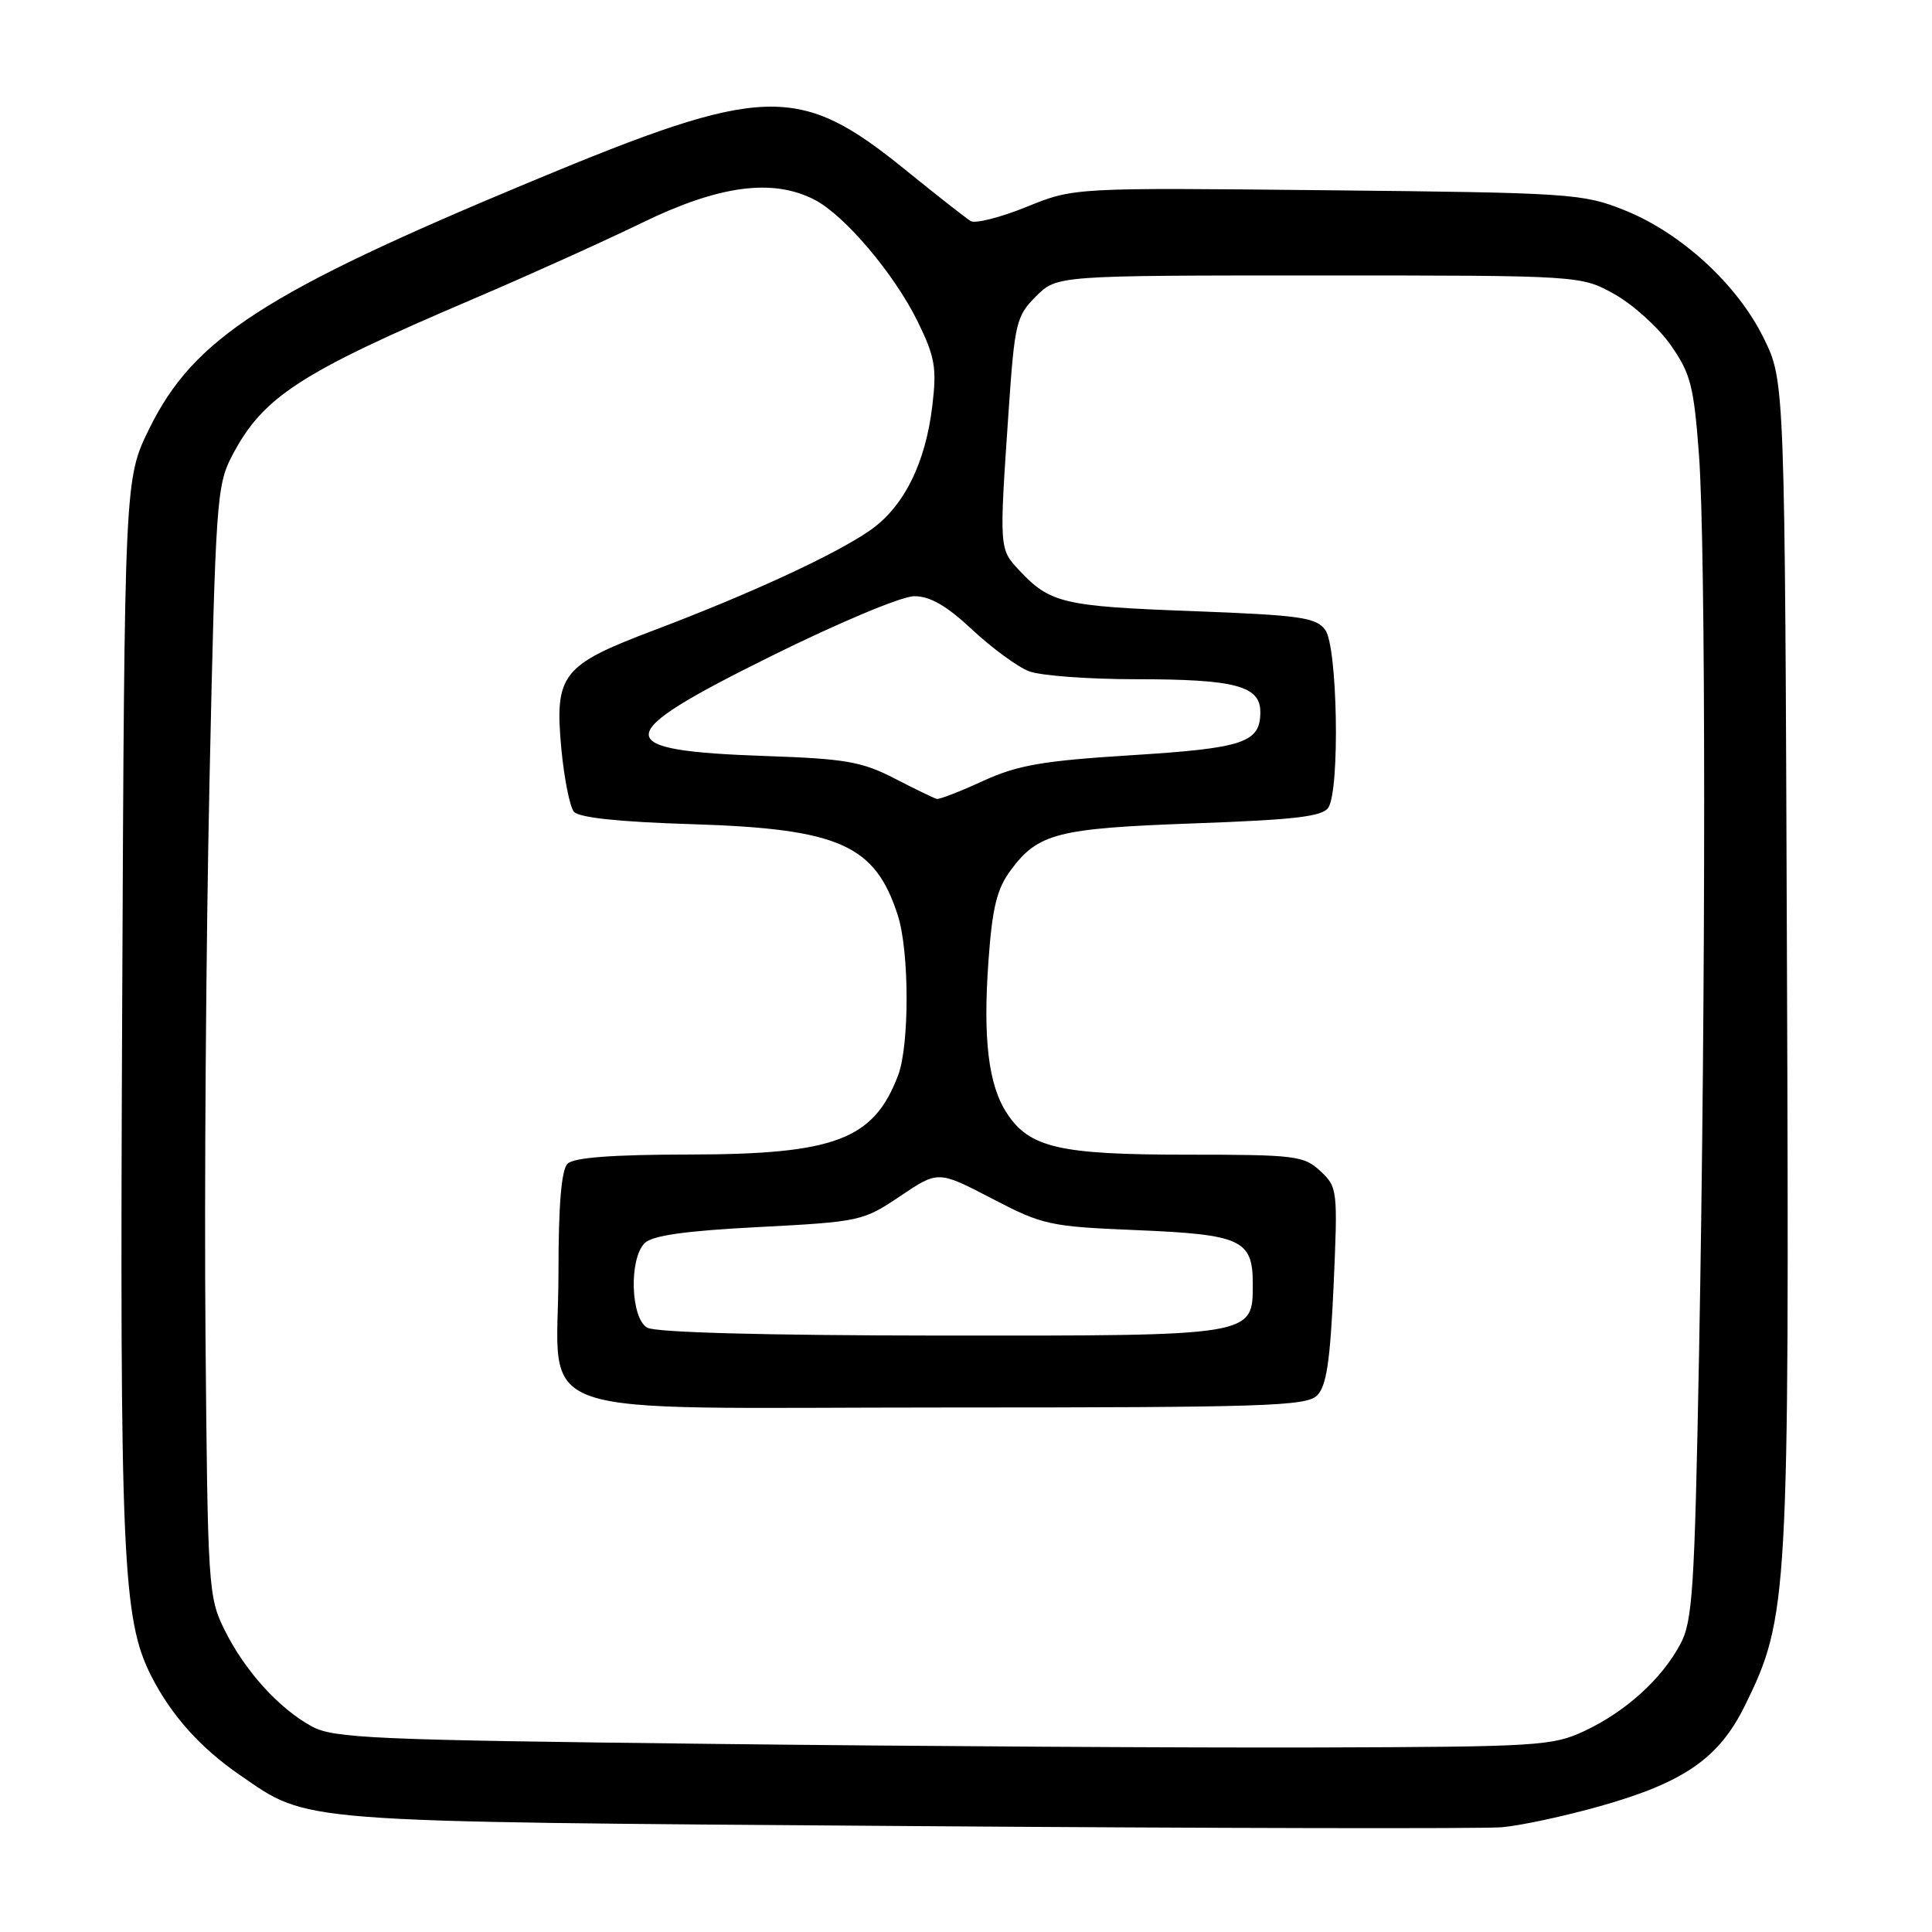 <?xml version="1.0" encoding="UTF-8" standalone="no"?>
<!DOCTYPE svg PUBLIC "-//W3C//DTD SVG 1.1//EN" "http://www.w3.org/Graphics/SVG/1.1/DTD/svg11.dtd" >
<svg xmlns="http://www.w3.org/2000/svg" xmlns:xlink="http://www.w3.org/1999/xlink" version="1.1" viewBox="0 0 256 256">
 <g >
 <path fill="currentColor"
d=" M 212.00 239.33 C 223.14 236.19 227.78 232.97 231.21 226.00 C 236.96 214.31 237.10 211.92 236.78 127.50 C 236.50 50.50 236.50 50.50 233.70 44.80 C 230.20 37.68 222.76 30.85 215.20 27.83 C 209.74 25.65 208.09 25.54 175.90 25.21 C 142.30 24.86 142.30 24.86 136.03 27.41 C 132.57 28.81 129.24 29.66 128.62 29.29 C 128.01 28.92 124.10 25.86 119.95 22.49 C 105.82 11.04 101.30 11.18 70.50 24.00 C 35.10 38.73 25.67 44.83 19.79 56.78 C 16.50 63.46 16.50 63.46 16.19 133.48 C 15.86 206.48 16.21 214.55 20.06 222.12 C 22.70 227.29 26.55 231.60 31.74 235.17 C 41.07 241.58 38.20 241.36 120.00 241.96 C 160.98 242.26 196.53 242.33 199.00 242.12 C 201.47 241.91 207.32 240.65 212.00 239.33 Z  M 94.00 231.07 C 49.43 230.56 44.18 230.33 41.30 228.75 C 36.94 226.37 32.45 221.40 29.77 216.00 C 27.60 211.64 27.52 210.40 27.23 177.00 C 27.06 158.03 27.30 124.95 27.76 103.50 C 28.56 66.48 28.71 64.29 30.74 60.41 C 34.83 52.59 39.68 49.43 62.62 39.65 C 69.84 36.57 79.93 32.02 85.05 29.53 C 95.27 24.55 102.39 23.60 107.94 26.47 C 111.94 28.54 118.51 36.31 121.61 42.63 C 123.89 47.30 124.14 48.74 123.54 53.75 C 122.63 61.45 119.72 67.23 115.21 70.33 C 110.55 73.54 99.39 78.69 86.71 83.49 C 74.42 88.13 73.47 89.34 74.38 99.21 C 74.75 103.14 75.50 106.89 76.04 107.55 C 76.70 108.35 82.04 108.91 91.77 109.21 C 111.20 109.82 115.97 111.94 118.97 121.31 C 120.50 126.07 120.52 138.51 119.00 142.50 C 115.77 151.00 110.65 152.95 91.45 152.98 C 81.10 152.99 76.02 153.38 75.20 154.20 C 74.39 155.01 74.00 159.66 74.00 168.59 C 74.00 188.50 68.27 186.50 125.38 186.50 C 167.66 186.50 173.11 186.32 174.53 184.90 C 175.77 183.66 176.26 180.33 176.71 170.32 C 177.27 157.66 177.23 157.29 174.95 155.17 C 172.77 153.14 171.65 153.00 157.28 153.00 C 140.38 153.00 136.41 152.09 133.41 147.50 C 130.97 143.78 130.23 137.65 130.98 127.29 C 131.48 120.28 132.09 117.79 133.91 115.33 C 137.56 110.40 140.08 109.76 158.29 109.10 C 171.65 108.62 175.27 108.19 176.02 107.00 C 177.56 104.56 177.23 85.70 175.61 83.48 C 174.38 81.80 172.36 81.52 157.86 80.97 C 140.90 80.34 139.13 79.92 135.07 75.59 C 132.38 72.71 132.39 72.81 133.66 54.27 C 134.45 42.77 134.67 41.88 137.27 39.27 C 140.05 36.50 140.05 36.50 174.77 36.50 C 209.50 36.50 209.50 36.50 213.96 39.00 C 216.41 40.38 219.75 43.40 221.38 45.73 C 224.01 49.48 224.44 51.12 225.12 60.23 C 226.04 72.51 226.04 130.96 225.13 179.50 C 224.54 210.82 224.28 214.86 222.63 217.90 C 220.14 222.52 215.41 226.79 210.00 229.34 C 205.73 231.35 203.88 231.46 174.50 231.55 C 157.45 231.60 121.23 231.39 94.00 231.07 Z  M 85.75 175.92 C 83.56 174.64 83.33 166.82 85.42 164.72 C 86.43 163.71 90.81 163.09 100.55 162.59 C 113.96 161.89 114.37 161.80 119.29 158.49 C 124.31 155.11 124.31 155.11 131.41 158.80 C 138.18 162.33 139.05 162.52 150.60 163.00 C 164.45 163.57 166.00 164.28 166.00 170.07 C 166.00 177.07 166.41 177.00 124.53 176.97 C 101.24 176.95 86.85 176.56 85.75 175.92 Z  M 118.55 103.16 C 114.24 100.93 112.04 100.54 101.55 100.18 C 80.64 99.46 80.72 97.57 102.10 86.98 C 111.20 82.47 119.49 79.00 121.15 79.00 C 123.25 79.00 125.45 80.27 128.84 83.45 C 131.46 85.89 134.84 88.37 136.36 88.95 C 137.89 89.53 144.25 90.00 150.50 90.00 C 163.68 90.00 167.00 90.88 167.00 94.35 C 167.00 98.41 164.82 99.14 149.92 100.07 C 138.12 100.81 134.85 101.38 130.26 103.48 C 127.24 104.87 124.48 105.94 124.13 105.86 C 123.78 105.78 121.27 104.56 118.55 103.16 Z "/>
</g>
</svg>